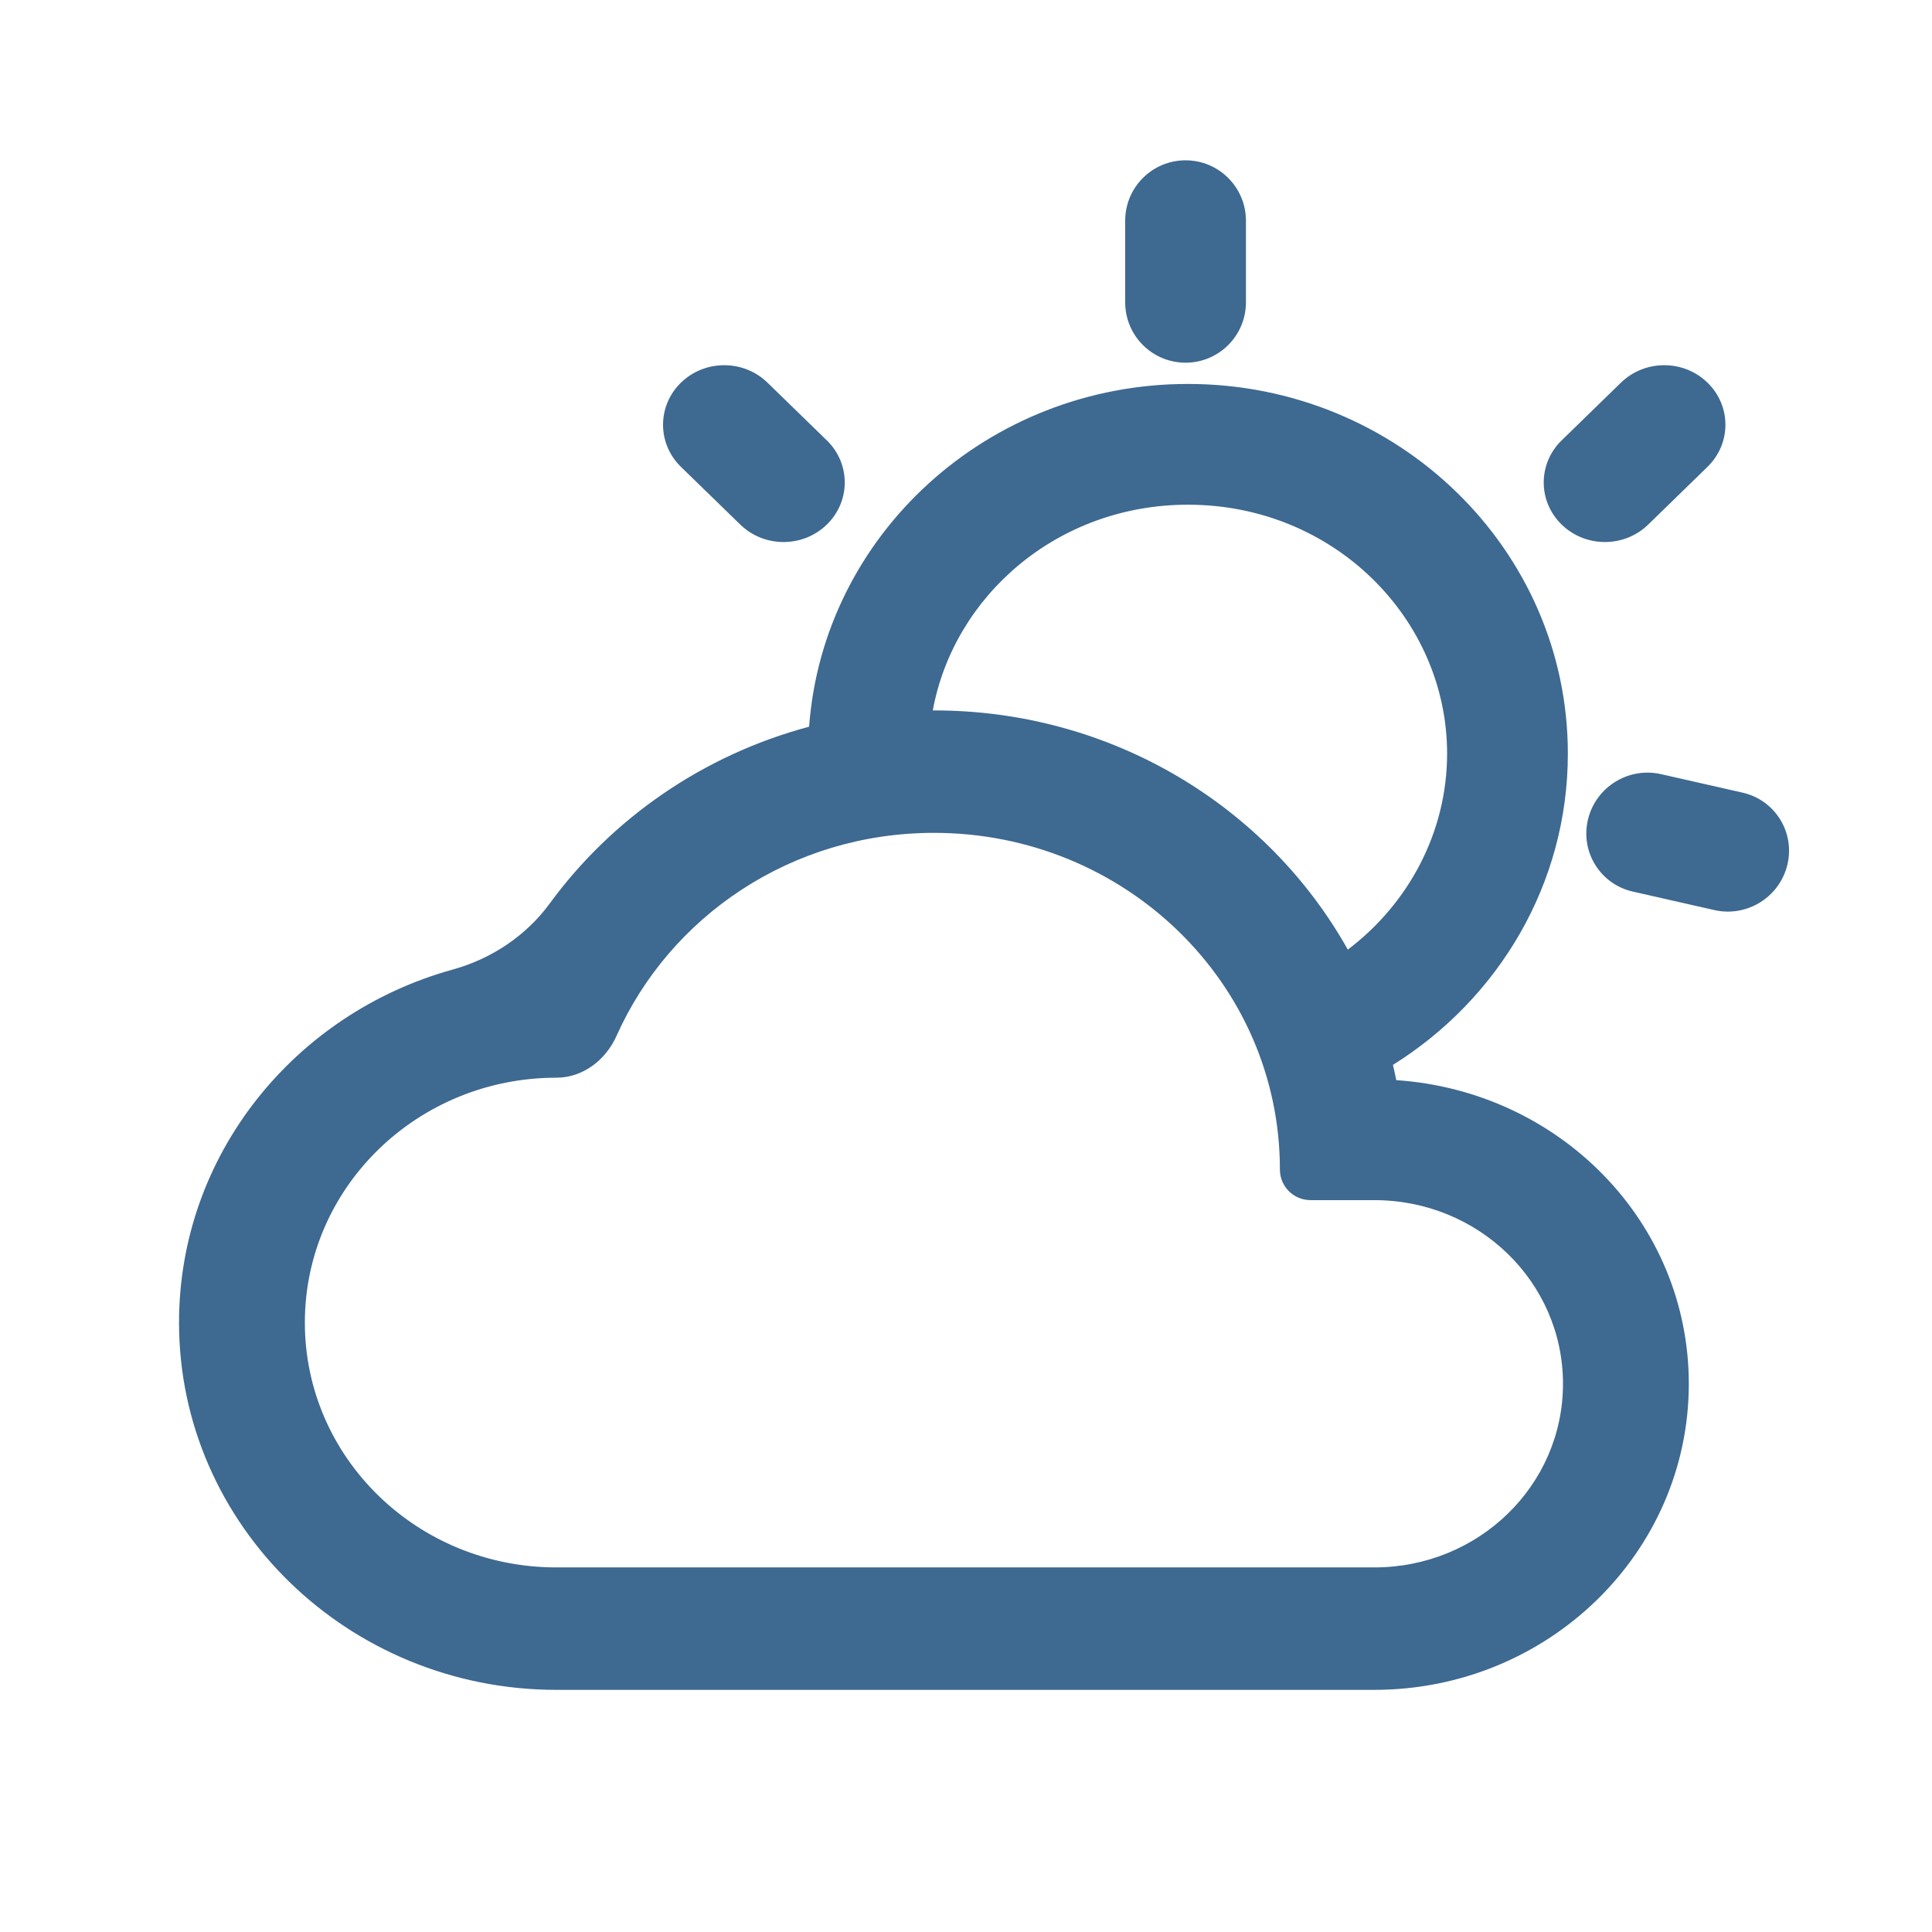 <svg width="48" height="48" viewBox="0 0 48 48" fill="none" xmlns="http://www.w3.org/2000/svg">
<path fill-rule="evenodd" clip-rule="evenodd" d="M29.455 3.983C30.283 3.983 30.955 4.655 30.955 5.483V7.511C30.955 8.339 30.283 9.011 29.455 9.011C28.626 9.011 27.955 8.339 27.955 7.511V5.483C27.955 4.655 28.626 3.983 29.455 3.983ZM34.607 26.457C37.221 24.824 38.953 21.971 38.953 18.723C38.953 13.651 34.728 9.539 29.515 9.539C24.534 9.539 20.453 13.294 20.102 18.055C17.467 18.758 15.202 20.336 13.658 22.447C13.069 23.251 12.206 23.824 11.246 24.089C7.319 25.176 4.448 28.695 4.448 32.859C4.448 37.893 8.652 41.984 13.825 41.984H34.143C38.457 41.984 41.958 38.577 41.958 34.38C41.958 30.365 38.754 27.11 34.69 26.836C34.665 26.709 34.637 26.583 34.607 26.457ZM33.486 23.593C35 22.448 35.953 20.669 35.953 18.723C35.953 15.384 33.148 12.539 29.515 12.539C26.279 12.539 23.699 14.797 23.175 17.65L23.203 17.65C27.641 17.65 31.499 20.047 33.486 23.593ZM13.825 38.942H34.143C36.738 38.942 38.832 36.904 38.832 34.38C38.832 31.855 36.738 29.817 34.143 29.817H32.559C32.139 29.817 31.799 29.477 31.799 29.057C31.799 24.433 27.954 20.692 23.203 20.692C19.665 20.692 16.644 22.766 15.318 25.735C15.05 26.335 14.483 26.775 13.825 26.775C10.371 26.775 7.574 29.498 7.574 32.859C7.574 36.22 10.371 38.942 13.825 38.942ZM19.068 9.507C18.475 8.929 17.512 8.929 16.918 9.507C16.325 10.084 16.325 11.021 16.918 11.599L18.392 13.033C18.986 13.611 19.948 13.611 20.542 13.033C21.136 12.455 21.136 11.518 20.542 10.941L19.068 9.507ZM39.453 20.36C39.646 19.554 40.457 19.05 41.265 19.233L43.294 19.693C44.102 19.877 44.6 20.678 44.407 21.484C44.214 22.29 43.403 22.794 42.595 22.611L40.566 22.151C39.758 21.967 39.26 21.166 39.453 20.36ZM40.272 9.507C40.866 8.929 41.829 8.929 42.422 9.507C43.016 10.084 43.016 11.021 42.422 11.599L40.949 13.033C40.355 13.611 39.393 13.611 38.799 13.033C38.205 12.455 38.205 11.518 38.799 10.941L40.272 9.507Z" fill="#3E6991"/>
</svg>
